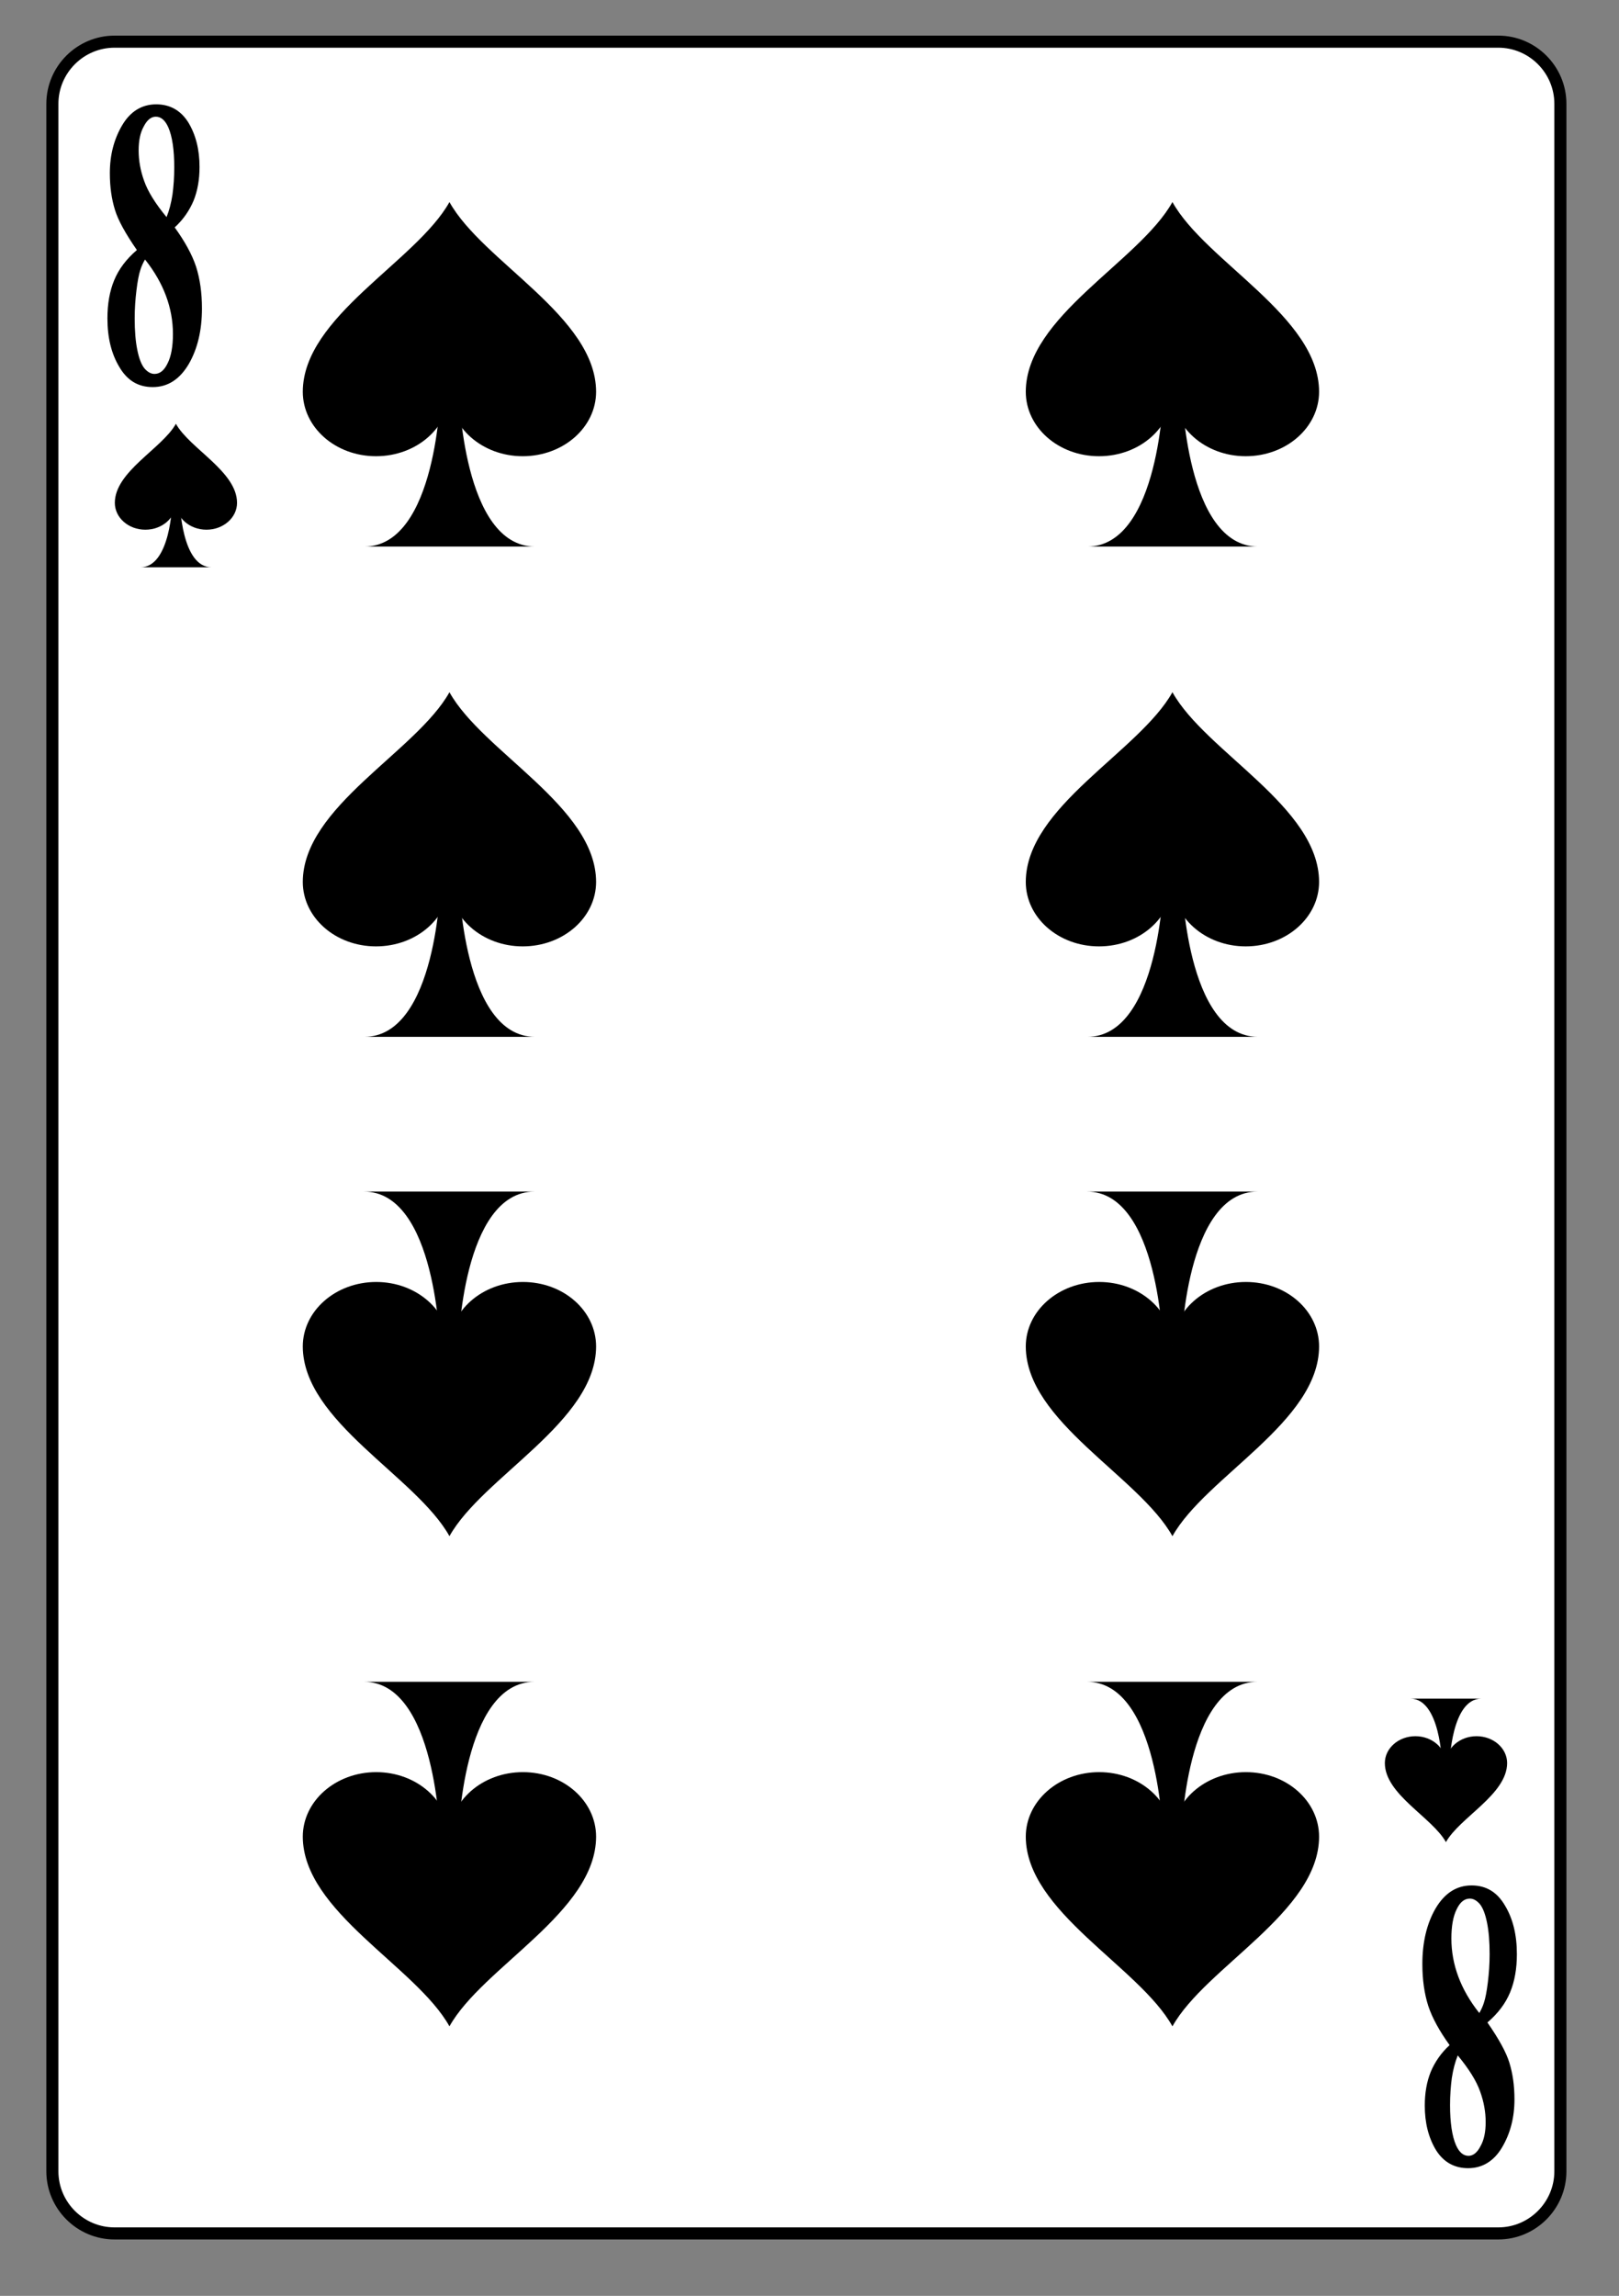 <?xml version="1.0" encoding="UTF-8" standalone="no"?>
<!DOCTYPE svg PUBLIC "-//W3C//DTD SVG 1.1//EN" "http://www.w3.org/Graphics/SVG/1.1/DTD/svg11.dtd">
<svg width="100%" height="100%" viewBox="0 0 134 190" version="1.1" xmlns="http://www.w3.org/2000/svg" xmlns:xlink="http://www.w3.org/1999/xlink" xml:space="preserve" xmlns:serif="http://www.serif.com/" style="fill-rule:evenodd;clip-rule:evenodd;">
    <rect x="0" y="0" width="134" height="190" fill="#808080" stroke="none"/>
    <g transform="matrix(1,0,0,1,-932,-1695)">
        <g id="pikacht" transform="matrix(1.023,0,0,0.854,932.807,870.203)">
            <rect x="0" y="965.48" width="129.704" height="221.683" style="fill:none;"/>
            <g transform="matrix(0.977,0,0,1.17,-856.137,328.236)">
                <g transform="matrix(1,0,0,-1,0.231,1277.49)">
                    <path d="M879.59,552.722C879.59,549.89 881.906,547.574 884.738,547.574L999.328,547.574C1002.16,547.574 1004.47,549.89 1004.47,552.722L1004.47,723.96C1004.47,726.792 1002.16,729.109 999.328,729.109L884.738,729.109C881.906,729.109 879.59,726.792 879.59,723.96L879.59,552.722Z" style="fill:white;fill-rule:nonzero;stroke:black;stroke-width:1px;"/>
                </g>
                <g transform="matrix(1,0,0,-1,0.231,1177.69)">
                    <path d="M886.883,585.773C888.133,585.773 888.793,587.105 889.141,588.441C889.484,589.777 889.516,591.109 889.516,591.109L890.152,591.117C890.152,591.117 890.27,585.773 892.777,585.773L886.883,585.773Z" style="fill-rule:nonzero;"/>
                </g>
                <g transform="matrix(1,0,0,-1,0.231,1168.03)">
                    <path d="M884.762,581.454C884.77,584.055 888.676,585.946 889.82,588C890.969,585.938 894.875,584.047 894.883,581.454C894.883,580.223 893.75,579.227 892.348,579.227C890.953,579.227 889.82,580.223 889.82,581.454C889.82,580.223 888.691,579.227 887.289,579.227C885.887,579.227 884.762,580.223 884.762,581.454Z" style="fill-rule:nonzero;"/>
                </g>
                <g transform="matrix(1,0,0,-1,0.231,1375.78)">
                    <path d="M997.93,690.16C996.68,690.16 996.02,688.824 995.676,687.492C995.328,686.156 995.301,684.82 995.301,684.82L994.664,684.816C994.664,684.816 994.543,690.16 992.039,690.16L997.93,690.16Z" style="fill-rule:nonzero;"/>
                </g>
                <g transform="matrix(1,0,0,-1,0.231,1385.44)">
                    <path d="M1000.06,694.481C1000.05,691.879 996.141,689.989 994.992,687.934C993.844,689.996 989.938,691.883 989.934,694.481C989.934,695.707 991.062,696.707 992.465,696.707C993.859,696.707 994.992,695.707 994.992,694.481C994.992,695.707 996.125,696.707 997.527,696.707C998.93,696.707 1000.06,695.707 1000.06,694.481Z" style="fill-rule:nonzero;"/>
                </g>
                <g transform="matrix(1,0,0,-1,0.231,1166.77)">
                    <path d="M905.422,576.57C908.426,576.57 910.008,579.773 910.836,582.976C911.664,586.179 911.734,589.382 911.734,589.382L913.266,589.402C913.266,589.402 913.555,576.57 919.562,576.57L905.422,576.57Z" style="fill-rule:nonzero;"/>
                </g>
                <g transform="matrix(1,0,0,-1,0.231,1143.58)">
                    <path d="M900.328,566.207C900.348,572.449 909.719,576.984 912.473,581.914C915.227,576.965 924.602,572.433 924.617,566.207C924.617,563.254 921.902,560.863 918.539,560.863C915.191,560.863 912.473,563.254 912.473,566.207C912.473,563.254 909.758,560.863 906.391,560.863C903.027,560.863 900.328,563.254 900.328,566.207Z" style="fill-rule:nonzero;"/>
                </g>
                <g transform="matrix(1,0,0,-1,0.231,1247.98)">
                    <path d="M905.422,617.172C908.426,617.172 910.008,620.375 910.836,623.578C911.664,626.781 911.734,629.985 911.734,629.985L913.266,630.004C913.266,630.004 913.555,617.172 919.562,617.172L905.422,617.172Z" style="fill-rule:nonzero;"/>
                </g>
                <g transform="matrix(1,0,0,-1,0.231,1224.78)">
                    <path d="M900.328,606.809C900.348,613.051 909.719,617.586 912.473,622.516C915.227,617.567 924.602,613.032 924.617,606.809C924.617,603.856 921.902,601.465 918.539,601.465C915.191,601.465 912.473,603.856 912.473,606.809C912.473,603.856 909.758,601.465 906.391,601.465C903.027,601.465 900.328,603.856 900.328,606.809Z" style="fill-rule:nonzero;"/>
                </g>
                <g transform="matrix(1,0,0,-1,0.231,1299.27)">
                    <path d="M919.527,655.648C916.523,655.648 914.938,652.445 914.109,649.241C913.285,646.038 913.211,642.835 913.211,642.835L911.684,642.82C911.684,642.82 911.395,655.648 905.383,655.648L919.527,655.648Z" style="fill-rule:nonzero;"/>
                </g>
                <g transform="matrix(1,0,0,-1,0.231,1322.47)">
                    <path d="M924.617,666.016C924.602,659.769 915.227,655.234 912.473,650.305C909.719,655.254 900.348,659.789 900.328,666.016C900.328,668.965 903.047,671.359 906.41,671.359C909.758,671.359 912.473,668.965 912.473,666.016C912.473,668.965 915.191,671.359 918.555,671.359C921.922,671.359 924.617,668.965 924.617,666.016Z" style="fill-rule:nonzero;"/>
                </g>
                <g transform="matrix(1,0,0,-1,0.231,1380.48)">
                    <path d="M919.527,696.254C916.523,696.254 914.938,693.051 914.109,689.848C913.285,686.645 913.211,683.442 913.211,683.442L911.684,683.422C911.684,683.422 911.395,696.254 905.383,696.254L919.527,696.254Z" style="fill-rule:nonzero;"/>
                </g>
                <g transform="matrix(1,0,0,-1,0.231,1403.67)">
                    <path d="M924.617,706.613C924.602,700.371 915.227,695.836 912.473,690.906C909.719,695.855 900.348,700.39 900.328,706.613C900.328,709.566 903.047,711.961 906.41,711.961C909.758,711.961 912.473,709.566 912.473,706.613C912.473,709.566 915.191,711.961 918.555,711.961C921.922,711.961 924.617,709.566 924.617,706.613Z" style="fill-rule:nonzero;"/>
                </g>
                <g transform="matrix(1,0,0,-1,0.231,1166.77)">
                    <path d="M965.293,576.57C968.297,576.57 969.879,579.773 970.707,582.976C971.535,586.179 971.605,589.382 971.605,589.382L973.137,589.402C973.137,589.402 973.426,576.57 979.434,576.57L965.293,576.57Z" style="fill-rule:nonzero;"/>
                </g>
                <g transform="matrix(1,0,0,-1,0.231,1143.58)">
                    <path d="M960.199,566.207C960.219,572.449 969.59,576.984 972.344,581.914C975.098,576.965 984.473,572.433 984.488,566.207C984.488,563.254 981.773,560.863 978.41,560.863C975.062,560.863 972.344,563.254 972.344,566.207C972.344,563.254 969.629,560.863 966.262,560.863C962.898,560.863 960.199,563.254 960.199,566.207Z" style="fill-rule:nonzero;"/>
                </g>
                <g transform="matrix(1,0,0,-1,0.231,1247.98)">
                    <path d="M965.293,617.172C968.297,617.172 969.879,620.375 970.707,623.578C971.535,626.781 971.605,629.985 971.605,629.985L973.137,630.004C973.137,630.004 973.426,617.172 979.434,617.172L965.293,617.172Z" style="fill-rule:nonzero;"/>
                </g>
                <g transform="matrix(1,0,0,-1,0.231,1224.78)">
                    <path d="M960.199,606.809C960.219,613.051 969.59,617.586 972.344,622.516C975.098,617.567 984.473,613.032 984.488,606.809C984.488,603.856 981.773,601.465 978.41,601.465C975.062,601.465 972.344,603.856 972.344,606.809C972.344,603.856 969.629,601.465 966.262,601.465C962.898,601.465 960.199,603.856 960.199,606.809Z" style="fill-rule:nonzero;"/>
                </g>
                <g transform="matrix(1,0,0,-1,0.231,1299.27)">
                    <path d="M979.398,655.648C976.395,655.648 974.809,652.445 973.98,649.241C973.156,646.038 973.082,642.835 973.082,642.835L971.555,642.82C971.555,642.82 971.266,655.648 965.254,655.648L979.398,655.648Z" style="fill-rule:nonzero;"/>
                </g>
                <g transform="matrix(1,0,0,-1,0.231,1322.47)">
                    <path d="M984.488,666.016C984.473,659.769 975.098,655.234 972.344,650.305C969.59,655.254 960.219,659.789 960.199,666.016C960.199,668.965 962.918,671.359 966.281,671.359C969.629,671.359 972.344,668.965 972.344,666.016C972.344,668.965 975.062,671.359 978.426,671.359C981.793,671.359 984.488,668.965 984.488,666.016Z" style="fill-rule:nonzero;"/>
                </g>
                <g transform="matrix(1,0,0,-1,0.231,1380.48)">
                    <path d="M979.398,696.254C976.395,696.254 974.809,693.051 973.98,689.848C973.156,686.645 973.082,683.442 973.082,683.442L971.555,683.422C971.555,683.422 971.266,696.254 965.254,696.254L979.398,696.254Z" style="fill-rule:nonzero;"/>
                </g>
                <g transform="matrix(1,0,0,-1,0.231,1403.67)">
                    <path d="M984.488,706.613C984.473,700.371 975.098,695.836 972.344,690.906C969.59,695.855 960.219,700.39 960.199,706.613C960.199,709.566 962.918,711.961 966.281,711.961C969.629,711.961 972.344,709.566 972.344,706.613C972.344,709.566 975.062,711.961 978.426,711.961C981.793,711.961 984.488,709.566 984.488,706.613Z" style="fill-rule:nonzero;"/>
                </g>
                <g transform="matrix(0.534,0,0,1,412.442,550.523)">
                    <g transform="matrix(34.089,0,0,34.089,882.587,25.991)">
                        <path d="M0.341,-0.374C0.387,-0.34 0.42,-0.308 0.438,-0.279C0.456,-0.249 0.465,-0.215 0.465,-0.177C0.465,-0.124 0.445,-0.079 0.405,-0.042C0.364,-0.005 0.31,0.014 0.241,0.014C0.175,0.014 0.125,-0.002 0.089,-0.035C0.053,-0.067 0.035,-0.106 0.035,-0.153C0.035,-0.188 0.045,-0.219 0.066,-0.246C0.087,-0.273 0.121,-0.297 0.169,-0.319C0.117,-0.359 0.083,-0.392 0.069,-0.417C0.054,-0.443 0.046,-0.472 0.046,-0.506C0.046,-0.55 0.065,-0.589 0.103,-0.623C0.14,-0.656 0.192,-0.673 0.257,-0.673C0.32,-0.673 0.369,-0.658 0.403,-0.629C0.437,-0.599 0.454,-0.563 0.454,-0.521C0.454,-0.49 0.445,-0.463 0.427,-0.439C0.408,-0.415 0.38,-0.393 0.341,-0.374ZM0.304,-0.399C0.316,-0.415 0.325,-0.433 0.331,-0.454C0.336,-0.474 0.339,-0.496 0.339,-0.52C0.339,-0.562 0.33,-0.595 0.312,-0.617C0.298,-0.634 0.279,-0.643 0.255,-0.643C0.234,-0.643 0.215,-0.635 0.2,-0.619C0.184,-0.604 0.177,-0.584 0.177,-0.561C0.177,-0.537 0.185,-0.512 0.202,-0.487C0.219,-0.461 0.253,-0.432 0.304,-0.399ZM0.206,-0.296C0.196,-0.287 0.189,-0.278 0.185,-0.271C0.178,-0.26 0.172,-0.243 0.167,-0.221C0.162,-0.199 0.159,-0.177 0.159,-0.153C0.159,-0.122 0.163,-0.097 0.171,-0.076C0.179,-0.055 0.19,-0.04 0.204,-0.031C0.219,-0.022 0.234,-0.018 0.249,-0.018C0.273,-0.018 0.293,-0.026 0.309,-0.044C0.325,-0.061 0.333,-0.085 0.333,-0.115C0.333,-0.178 0.291,-0.239 0.206,-0.296Z" style="fill-rule:nonzero;"/>
                    </g>
                </g>
                <g transform="matrix(-0.534,0,0,-1,466.545,-1.519)">
                    <g transform="matrix(34.089,0,0,34.089,-1002.23,-703.089)">
                        <path d="M0.341,-0.374C0.387,-0.34 0.42,-0.308 0.438,-0.279C0.456,-0.249 0.465,-0.215 0.465,-0.177C0.465,-0.124 0.445,-0.079 0.405,-0.042C0.364,-0.005 0.31,0.014 0.241,0.014C0.175,0.014 0.125,-0.002 0.089,-0.035C0.053,-0.067 0.035,-0.106 0.035,-0.153C0.035,-0.188 0.045,-0.219 0.066,-0.246C0.087,-0.273 0.121,-0.297 0.169,-0.319C0.117,-0.359 0.083,-0.392 0.069,-0.417C0.054,-0.443 0.046,-0.472 0.046,-0.506C0.046,-0.55 0.065,-0.589 0.103,-0.623C0.14,-0.656 0.192,-0.673 0.257,-0.673C0.32,-0.673 0.369,-0.658 0.403,-0.629C0.437,-0.599 0.454,-0.563 0.454,-0.521C0.454,-0.49 0.445,-0.463 0.427,-0.439C0.408,-0.415 0.38,-0.393 0.341,-0.374ZM0.304,-0.399C0.316,-0.415 0.325,-0.433 0.331,-0.454C0.336,-0.474 0.339,-0.496 0.339,-0.52C0.339,-0.562 0.33,-0.595 0.312,-0.617C0.298,-0.634 0.279,-0.643 0.255,-0.643C0.234,-0.643 0.215,-0.635 0.2,-0.619C0.184,-0.604 0.177,-0.584 0.177,-0.561C0.177,-0.537 0.185,-0.512 0.202,-0.487C0.219,-0.461 0.253,-0.432 0.304,-0.399ZM0.206,-0.296C0.196,-0.287 0.189,-0.278 0.185,-0.271C0.178,-0.26 0.172,-0.243 0.167,-0.221C0.162,-0.199 0.159,-0.177 0.159,-0.153C0.159,-0.122 0.163,-0.097 0.171,-0.076C0.179,-0.055 0.19,-0.04 0.204,-0.031C0.219,-0.022 0.234,-0.018 0.249,-0.018C0.273,-0.018 0.293,-0.026 0.309,-0.044C0.325,-0.061 0.333,-0.085 0.333,-0.115C0.333,-0.178 0.291,-0.239 0.206,-0.296Z" style="fill-rule:nonzero;"/>
                    </g>
                </g>
            </g>
        </g>
    </g>
</svg>
